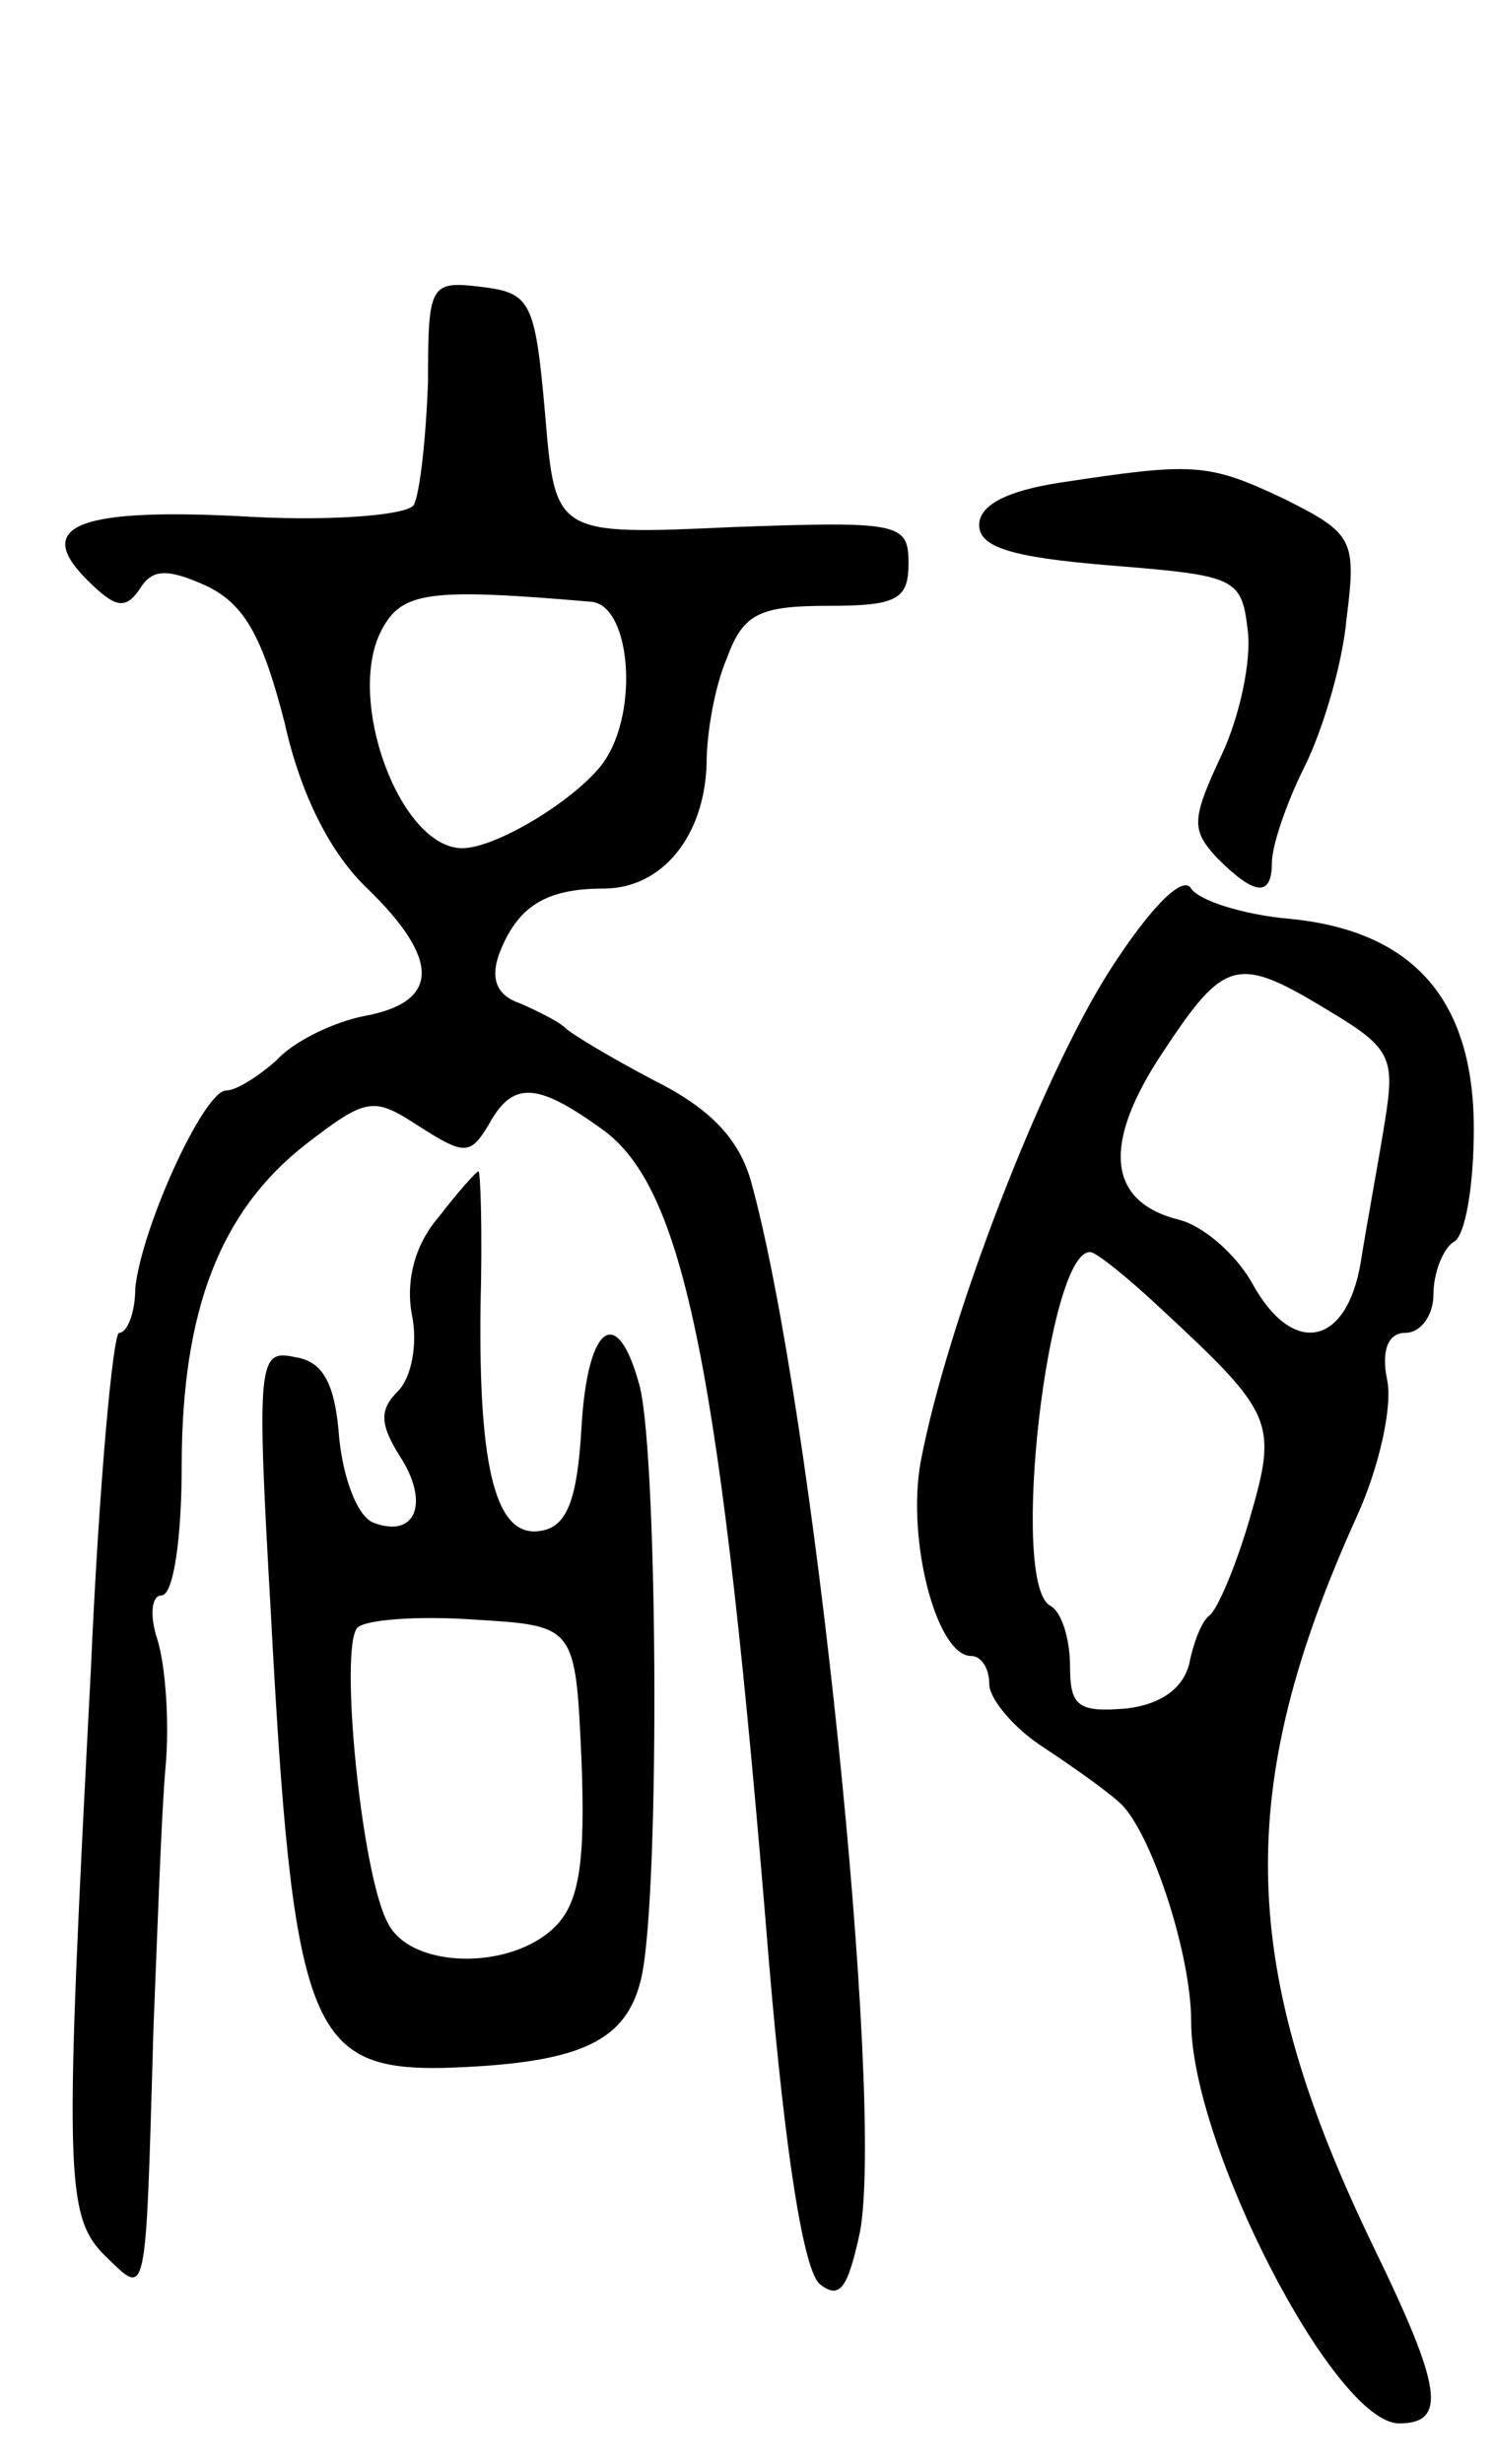 <svg version="1.0" xmlns="http://www.w3.org/2000/svg"
 width="74pt" height="122pt" viewBox="0 0 74 122"
 preserveAspectRatio="xMidYMid meet">
<g transform="translate(0,122) scale(0.1,-0.1)"
fill="#000000" stroke="none">
<path d="M212 1031 c-1 -28 -4 -55 -7 -61 -3 -5 -39 -8 -79 -6 -87 5 -110 -4
-83 -31 14 -14 19 -15 26 -5 6 10 13 11 33 2 19 -9 28 -25 39 -68 8 -36 23
-65 41 -82 36 -35 36 -56 -1 -63 -16 -3 -36 -13 -44 -22 -9 -8 -20 -15 -25
-15 -11 0 -42 -68 -45 -98 0 -12 -4 -22 -8 -22 -3 0 -10 -75 -14 -167 -13
-249 -13 -270 7 -290 21 -20 20 -26 24 112 2 50 4 108 6 130 2 22 0 50 -4 63
-4 12 -3 22 2 22 6 0 10 29 10 64 0 77 19 126 61 159 31 24 34 24 57 9 22 -14
25 -14 34 1 12 22 24 21 56 -2 41 -29 59 -118 83 -414 8 -94 17 -151 25 -158
10 -8 14 -2 20 26 12 66 -23 408 -54 520 -6 21 -20 36 -48 50 -21 11 -41 23
-44 26 -3 3 -13 8 -22 12 -12 4 -15 12 -11 24 9 24 23 33 52 33 29 0 50 26 51
62 0 15 4 38 10 52 8 22 16 26 50 26 34 0 40 3 40 21 0 20 -4 21 -87 18 -88
-4 -88 -4 -93 56 -5 56 -7 60 -32 63 -25 3 -26 1 -26 -47z m81 -109 c20 -2 24
-58 4 -82 -15 -18 -52 -40 -68 -40 -31 0 -58 74 -40 108 10 19 23 21 104 14z"/>
<path d="M525 981 c-26 -4 -40 -11 -40 -21 0 -11 16 -16 65 -20 62 -5 65 -6
68 -32 2 -15 -4 -43 -13 -62 -15 -32 -15 -37 -2 -51 19 -19 27 -19 27 -2 0 8
7 29 16 47 9 18 19 51 21 74 5 39 3 42 -31 59 -38 18 -45 18 -111 8z"/>
<path d="M550 740 c-34 -53 -81 -175 -94 -244 -7 -39 8 -96 25 -96 5 0 9 -6 9
-14 0 -7 12 -22 28 -32 15 -10 32 -22 38 -28 15 -16 34 -74 34 -107 0 -61 71
-199 103 -199 24 0 21 18 -12 86 -68 140 -70 228 -9 363 11 24 18 55 15 68 -3
15 1 23 9 23 8 0 14 9 14 19 0 11 5 23 10 26 6 3 10 29 10 56 0 64 -30 98 -91
104 -23 2 -45 9 -49 15 -4 7 -20 -9 -40 -40z m109 -21 c30 -18 32 -23 27 -54
-3 -19 -9 -51 -12 -70 -7 -42 -34 -47 -54 -10 -8 14 -24 28 -36 31 -36 9 -38
38 -8 83 31 47 37 48 83 20z m-84 -147 c56 -52 58 -56 44 -104 -7 -24 -16 -45
-20 -48 -4 -3 -8 -14 -10 -24 -3 -12 -14 -20 -31 -22 -24 -2 -28 1 -28 21 0
13 -4 27 -10 30 -20 12 -1 176 20 175 3 0 19 -13 35 -28z"/>
<path d="M217 617 c-12 -14 -16 -32 -13 -48 3 -14 0 -31 -7 -38 -9 -9 -9 -16
1 -32 15 -23 8 -41 -13 -33 -8 3 -15 22 -17 42 -2 27 -8 38 -22 40 -18 4 -19
-2 -12 -124 11 -207 19 -229 85 -228 66 2 90 12 98 42 10 34 9 257 0 295 -11
42 -26 32 -29 -20 -2 -35 -7 -49 -20 -51 -22 -4 -31 29 -30 111 1 37 0 67 -1
67 -1 0 -10 -10 -20 -23z m71 -268 c2 -51 -1 -71 -13 -83 -22 -22 -72 -21 -83
2 -13 24 -24 136 -15 146 4 4 30 6 58 4 50 -3 50 -3 53 -69z"/>
</g>
</svg>
